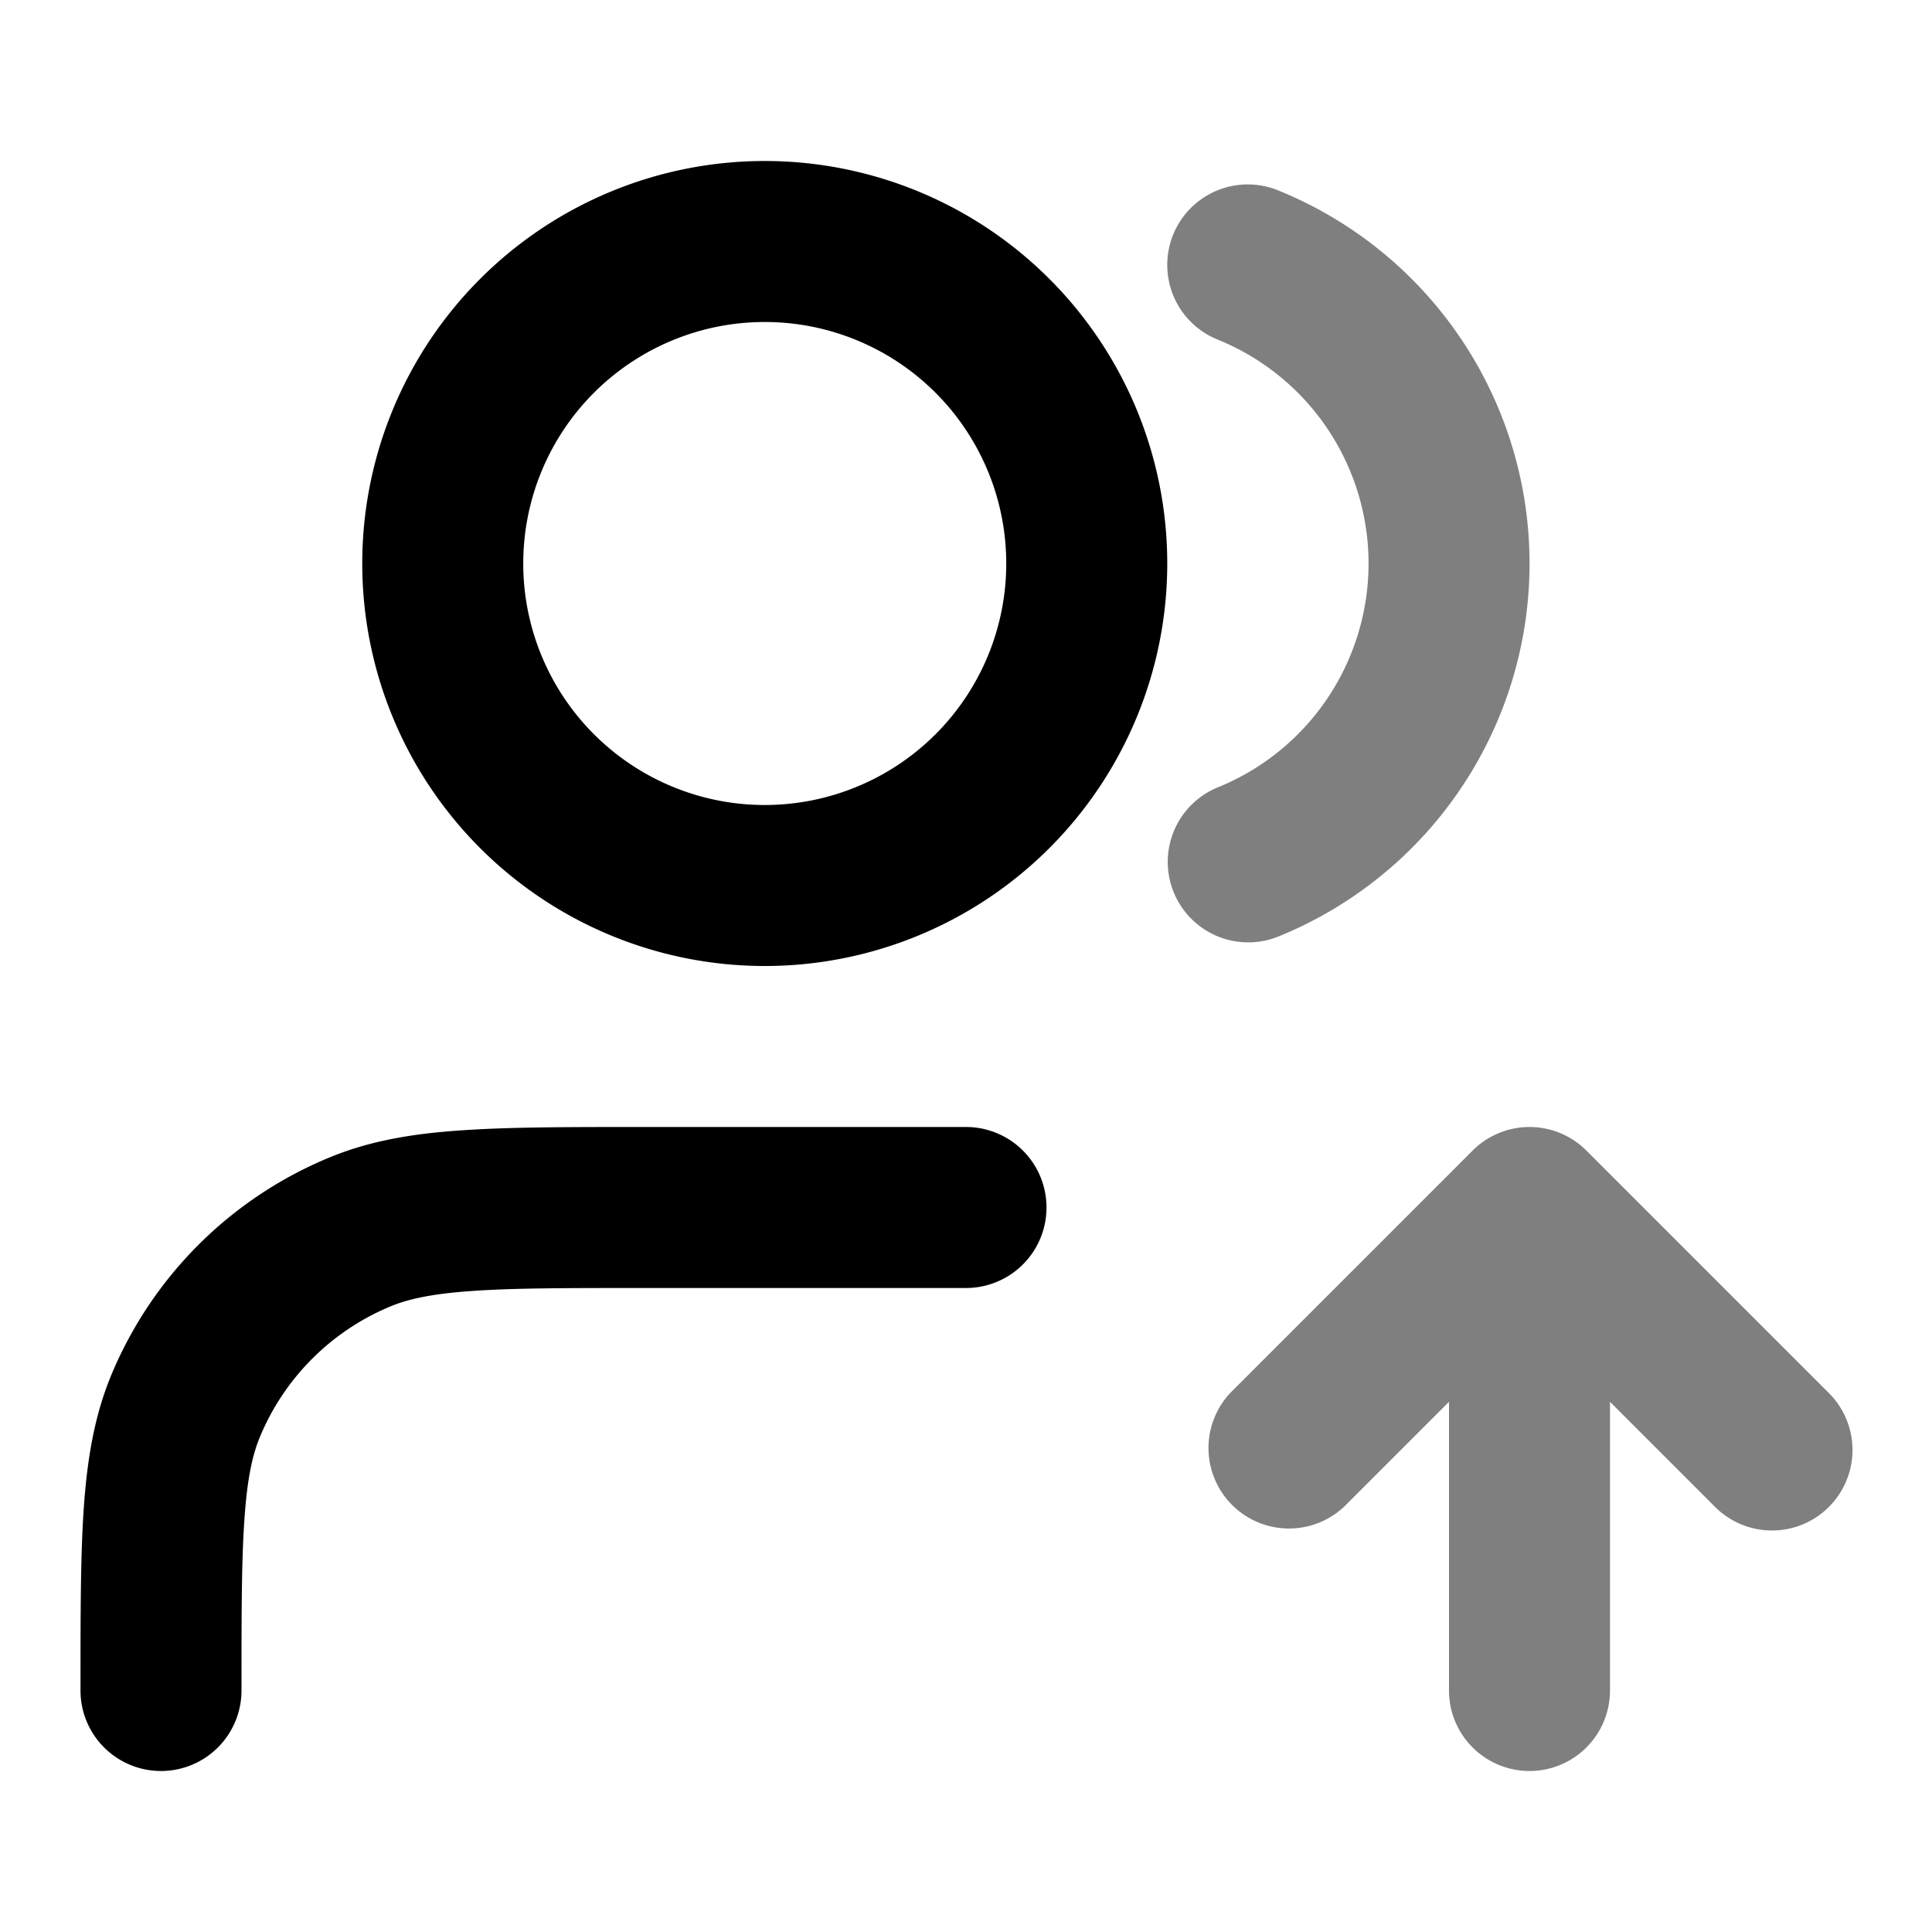 <svg xmlns="http://www.w3.org/2000/svg" width="24" height="24" viewBox="0 0 24 24">
  <path fill-rule="evenodd" d="M14.573 2.916a1 1 0 0 1 1.302-.552 5.001 5.001 0 0 1 0 9.272 1 1 0 0 1-.75-1.854 3.001 3.001 0 0 0 0-5.564 1 1 0 0 1-.552-1.302ZM19 14a1 1 0 0 1 .707.293l3 3a1 1 0 1 1-1.414 1.414L20 17.414V21a1 1 0 1 1-2 0v-3.586l-1.293 1.293a1 1 0 0 1-1.414-1.414l3-3A1 1 0 0 1 19 14Z" clip-rule="evenodd" opacity=".5"/>
  <path fill-rule="evenodd" d="M9.5 4a3 3 0 1 0 0 6 3 3 0 0 0 0-6Zm-5 3a5 5 0 1 1 10 0 5 5 0 0 1-10 0Zm3.464 7H12a1 1 0 1 1 0 2H8c-.946 0-1.605 0-2.12.036-.507.034-.803.099-1.028.192a3 3 0 0 0-1.624 1.624c-.093.225-.158.52-.192 1.027C3 19.395 3 20.054 3 21a1 1 0 1 1-2 0v-.035c0-.902 0-1.63.04-2.222.042-.608.13-1.147.34-1.656a5 5 0 0 1 2.707-2.706c.51-.212 1.048-.3 1.656-.34C6.335 14 7.063 14 7.964 14Z" clip-rule="evenodd"/>
</svg>
